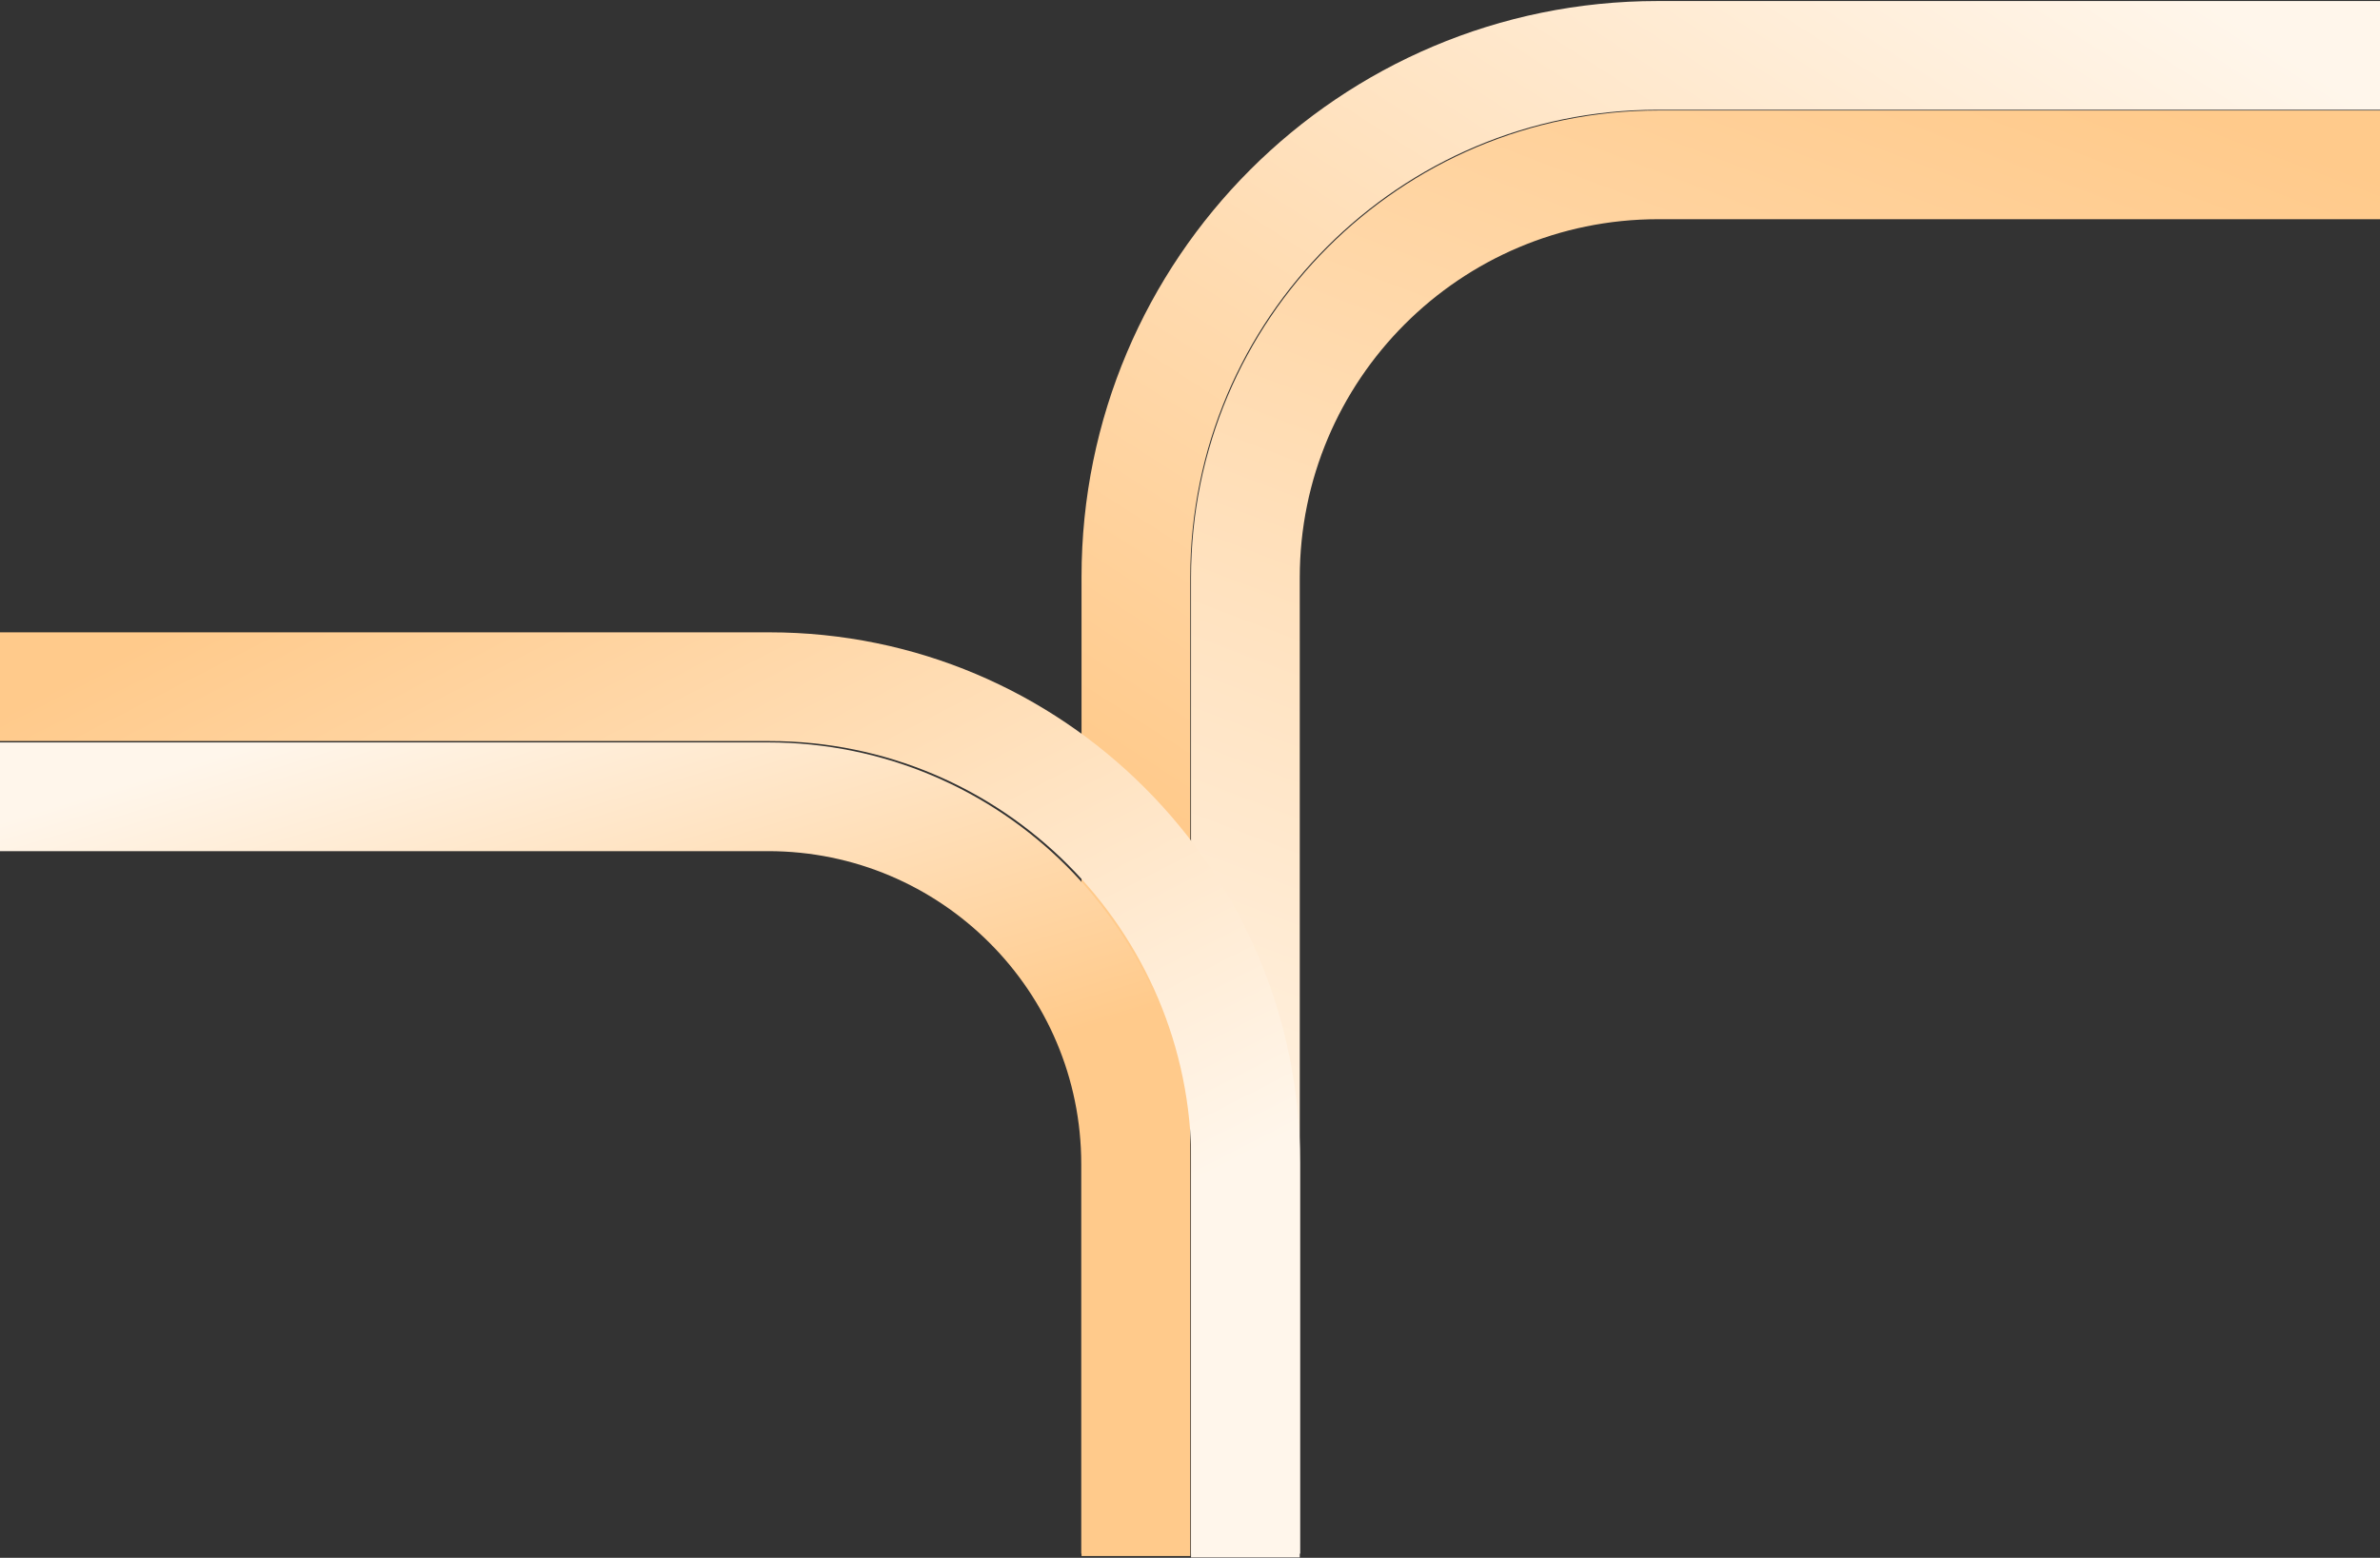 <svg width="1729" height="1132" viewBox="0 0 1729 1132" fill="none" xmlns="http://www.w3.org/2000/svg">
<rect x="0" y="0" width="1729" height="1132" fill="#333333" stroke="none"/>
<path d="M1873.28 40.247L1204.2 40.247C994.882 40.247 825.198 209.931 825.198 419.247L825.198 585.492L825.198 1130.74" stroke="url(#paint0_linear_5033_2640)" stroke-width="79"/>
<path d="M1874.29 119.785L1204.74 119.785C1039.05 119.785 904.737 254.099 904.737 419.785L904.737 1131.75" stroke="url(#paint1_linear_5033_2640)" stroke-width="79"/>
<path d="M-143 579L558 579C705.46 579 825 698.54 825 846L825 1129" stroke="url(#paint2_linear_5033_2640)" stroke-width="79"/>
<path d="M-144 499L559 499C750.091 499 905 653.909 905 845L905 1129" stroke="url(#paint3_linear_5033_2640)" stroke-width="79"/>
<defs>
<linearGradient id="paint0_linear_5033_2640" x1="1631.15" y1="18.75" x2="974.189" y2="1037.93" gradientUnits="userSpaceOnUse">
<stop stop-color="#FFF6EB"/>
<stop offset="0.752" stop-color="#FFCA8B"/>
</linearGradient>
<linearGradient id="paint1_linear_5033_2640" x1="904.737" y1="955.267" x2="1282.79" y2="-39.741" gradientUnits="userSpaceOnUse">
<stop stop-color="#FFF6EB"/>
<stop offset="1" stop-color="#FFCA8B"/>
</linearGradient>
<linearGradient id="paint2_linear_5033_2640" x1="59.254" y1="579" x2="279.575" y2="1296.42" gradientUnits="userSpaceOnUse">
<stop stop-color="#FFF6EB"/>
<stop offset="0.5" stop-color="#FFCA8B"/>
</linearGradient>
<linearGradient id="paint3_linear_5033_2640" x1="944.765" y1="820.774" x2="626.719" y2="199.082" gradientUnits="userSpaceOnUse">
<stop stop-color="#FFF6EB"/>
<stop offset="1" stop-color="#FFCA8B"/>
</linearGradient>
</defs>
</svg>
